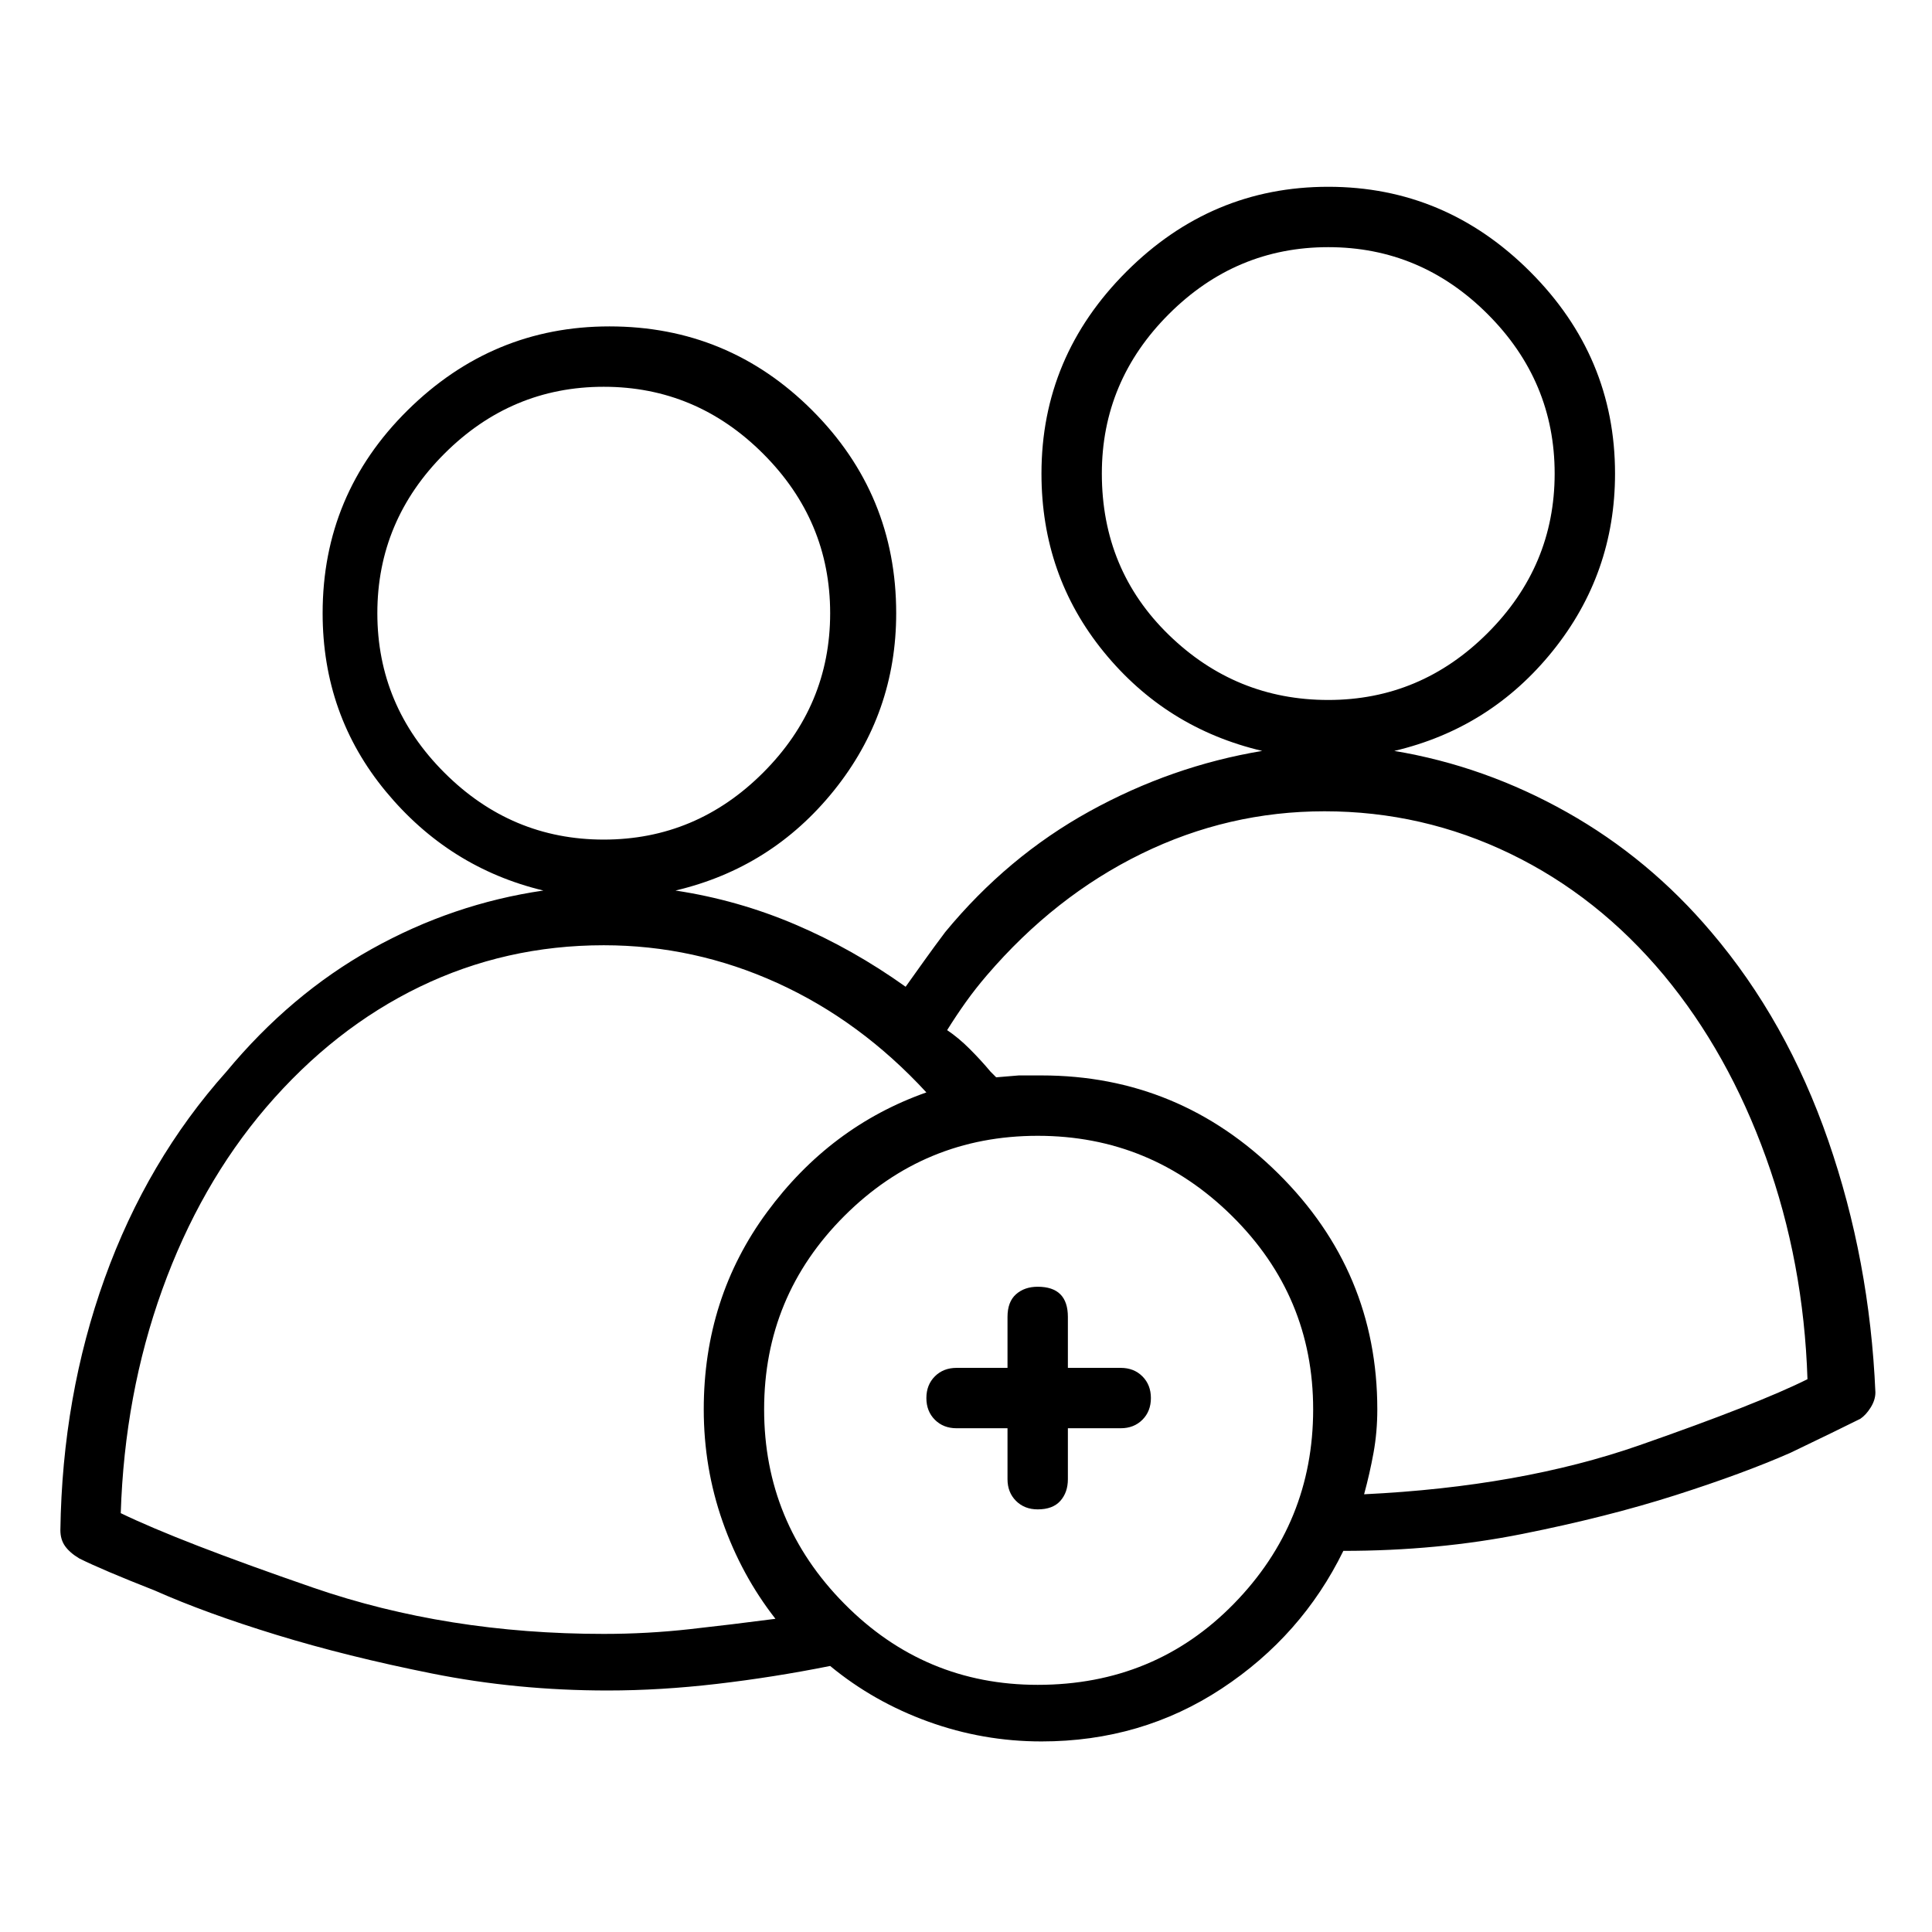 <svg viewBox="0 0 1024 1024" xmlns="http://www.w3.org/2000/svg">
  <path transform="scale(1, -1) translate(0, -960)" fill="currentColor" d="M594 235h-28v27q0 8 -4 12t-12 4q-7 0 -11.5 -4t-4.5 -12v-27h-27q-7 0 -11.5 -4.5t-4.5 -11.5t4.5 -11.5t11.5 -4.5h27v-27q0 -7 4.5 -11.5t11.5 -4.5q8 0 12 4.5t4 11.5v27h28q7 0 11.5 4.5t4.5 11.5t-4.5 11.5t-11.5 4.5zM907 466q-33 39 -76.5 63.5t-91.5 32.5 q51 12 84 53t33 94q0 62 -45 107t-107 45t-107 -45t-45 -107q0 -54 33 -94.5t84 -52.5q-48 -8 -91.5 -32t-76.5 -64q-6 -8 -11 -15l-10 -14q-28 20 -58.5 33t-63.5 18q51 12 84 53t33 94q0 63 -44.5 107.5t-107.5 44.5q-62 0 -107 -44.5t-45 -107.5q0 -54 33.5 -94.5 t83.5 -52.5q-48 -7 -91 -31t-77 -65q-42 -47 -64.5 -109.5t-23.5 -133.5q0 -5 2.5 -8.5t7.5 -6.5q12 -6 40 -17q27 -12 64.5 -23.5t82.5 -20.5t93 -9q28 0 58 3.5t60 9.5q23 -19 52 -29.5t60 -10.5q53 0 95.5 28t64.5 73q50 0 95 9t81 20.5t61 22.5q25 12 37 18q3 2 5.5 6 t2.5 8q-3 70 -25 133.5t-62 110.5v0zM584 709q0 49 35.5 84.5t84.5 35.5t84.5 -35.5t35.5 -84.5t-35.5 -84.5t-84.5 -35.5t-84.5 34.5t-35.5 85.5zM200 635q0 49 35.5 84.5t84.5 35.5t84.5 -35.5t35.5 -84.5t-35.5 -84.5t-84.5 -35.5t-84.5 35.5t-35.5 84.5zM64 158 q2 63 22 118.5t55 96.5q36 42 81.5 64t97.5 22q48 0 92 -20t79 -58q-51 -18 -84.5 -63.5t-33.5 -104.5q0 -31 10 -59.5t28 -51.5q-23 -3 -45.5 -5.5t-45.5 -2.5q-83 0 -154 24.5t-102 39.5v0zM550 67q-60 0 -102.5 43t-42.5 103t42.5 102.5t102.5 42.5t103 -42.5t43 -102.5 t-42 -103t-104 -43zM723 168q3 11 5 22t2 23q0 73 -52.5 125t-125.5 52h-12t-12 -1l-1.5 1.5l-1.5 1.5q-5 6 -11 12t-12 10q5 8 10 15t11 14q36 42 82 64.5t97 22.5q52 0 98.5 -22.5t81.5 -64.5q34 -41 54 -96.5t22 -117.5q-26 -13 -89 -35t-146 -26v0z" />
</svg>